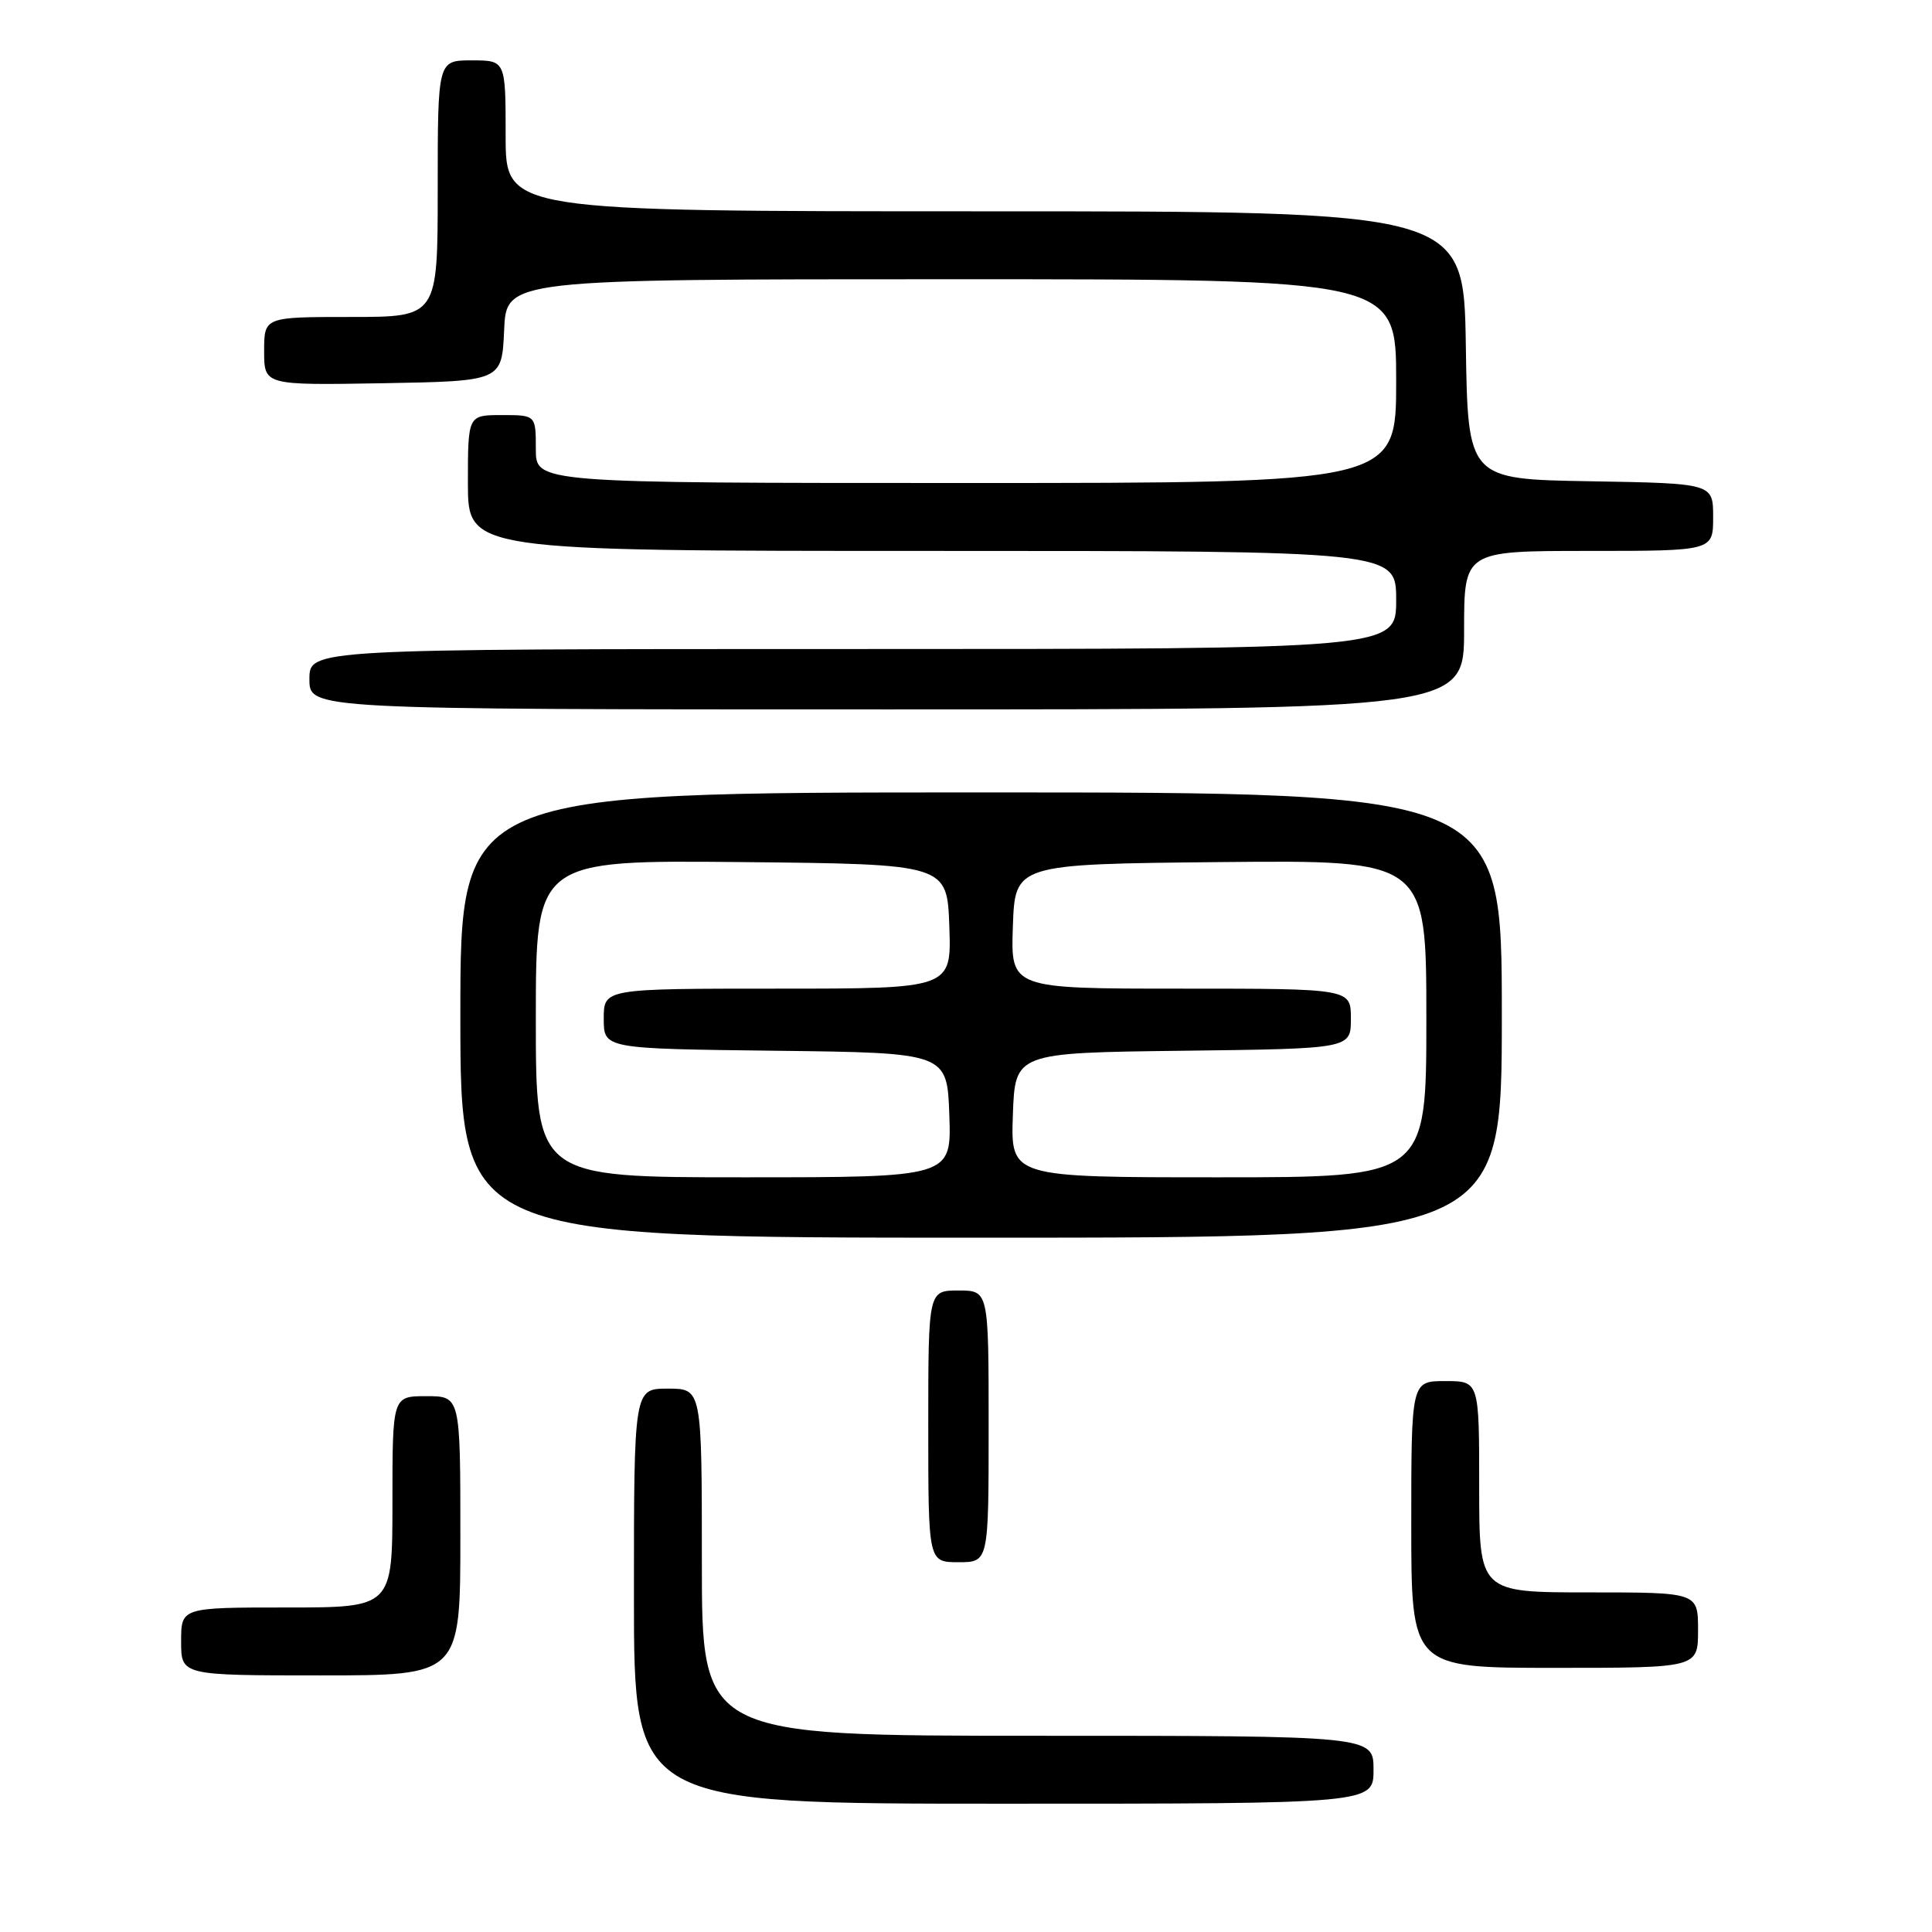 <?xml version="1.0" encoding="UTF-8" standalone="no"?>
<!DOCTYPE svg PUBLIC "-//W3C//DTD SVG 1.1//EN" "http://www.w3.org/Graphics/SVG/1.1/DTD/svg11.dtd" >
<svg xmlns="http://www.w3.org/2000/svg" xmlns:xlink="http://www.w3.org/1999/xlink" version="1.1" viewBox="0 0 256 256">
 <g >
 <path fill="currentColor"
d=" M 182.00 234.50 C 182.00 230.00 182.00 230.00 137.50 230.00 C 93.00 230.00 93.00 230.00 93.00 207.00 C 93.00 184.00 93.00 184.00 88.50 184.00 C 84.00 184.00 84.00 184.00 84.00 211.50 C 84.00 239.00 84.00 239.00 133.00 239.00 C 182.00 239.00 182.00 239.00 182.00 234.50 Z  M 61.00 203.50 C 61.00 185.00 61.00 185.00 56.50 185.00 C 52.00 185.00 52.00 185.00 52.00 199.00 C 52.00 213.00 52.00 213.00 38.00 213.00 C 24.00 213.00 24.00 213.00 24.00 217.50 C 24.00 222.00 24.00 222.00 42.50 222.00 C 61.00 222.00 61.00 222.00 61.00 203.50 Z  M 225.00 216.00 C 225.00 211.00 225.00 211.00 210.50 211.00 C 196.00 211.00 196.00 211.00 196.00 197.00 C 196.00 183.00 196.00 183.00 191.50 183.00 C 187.00 183.00 187.00 183.00 187.00 202.00 C 187.00 221.00 187.00 221.00 206.00 221.00 C 225.00 221.00 225.00 221.00 225.00 216.00 Z  M 131.00 189.00 C 131.00 171.00 131.00 171.00 127.00 171.00 C 123.00 171.00 123.00 171.00 123.00 189.00 C 123.00 207.00 123.00 207.00 127.00 207.00 C 131.00 207.00 131.00 207.00 131.00 189.00 Z  M 199.00 134.50 C 199.00 105.00 199.00 105.00 130.00 105.00 C 61.00 105.00 61.00 105.00 61.00 134.50 C 61.00 164.00 61.00 164.00 130.00 164.00 C 199.00 164.00 199.00 164.00 199.00 134.50 Z  M 194.00 83.50 C 194.00 73.00 194.00 73.00 210.50 73.00 C 227.00 73.00 227.00 73.00 227.00 68.52 C 227.00 64.05 227.00 64.05 210.75 63.77 C 194.50 63.50 194.50 63.50 194.23 45.75 C 193.95 28.00 193.95 28.00 130.48 28.00 C 67.00 28.00 67.00 28.00 67.00 18.00 C 67.00 8.00 67.00 8.00 62.50 8.00 C 58.00 8.00 58.00 8.00 58.00 25.00 C 58.00 42.00 58.00 42.00 46.50 42.00 C 35.00 42.00 35.00 42.00 35.00 46.53 C 35.00 51.05 35.00 51.05 50.75 50.78 C 66.50 50.50 66.50 50.50 66.80 43.75 C 67.09 37.00 67.09 37.00 126.05 37.00 C 185.00 37.00 185.00 37.00 185.00 50.50 C 185.00 64.00 185.00 64.00 128.00 64.00 C 71.00 64.00 71.00 64.00 71.00 59.50 C 71.00 55.00 71.00 55.00 66.50 55.00 C 62.00 55.00 62.00 55.00 62.00 64.00 C 62.00 73.00 62.00 73.00 123.50 73.00 C 185.00 73.00 185.00 73.00 185.00 79.50 C 185.00 86.00 185.00 86.00 113.00 86.00 C 41.00 86.00 41.00 86.00 41.00 90.00 C 41.00 94.00 41.00 94.00 117.50 94.00 C 194.00 94.00 194.00 94.00 194.00 83.50 Z  M 71.00 134.98 C 71.00 113.97 71.00 113.97 98.25 114.23 C 125.50 114.50 125.50 114.50 125.79 122.75 C 126.08 131.00 126.08 131.00 103.04 131.00 C 80.00 131.00 80.00 131.00 80.00 134.98 C 80.00 138.96 80.00 138.96 102.75 139.23 C 125.50 139.50 125.50 139.50 125.79 147.75 C 126.08 156.00 126.08 156.00 98.54 156.00 C 71.00 156.00 71.00 156.00 71.00 134.98 Z  M 134.21 147.75 C 134.50 139.50 134.50 139.50 156.75 139.23 C 179.00 138.96 179.00 138.96 179.00 134.98 C 179.00 131.00 179.00 131.00 156.46 131.00 C 133.92 131.00 133.92 131.00 134.21 122.75 C 134.50 114.50 134.50 114.50 161.75 114.23 C 189.00 113.97 189.00 113.97 189.00 134.98 C 189.00 156.00 189.00 156.00 161.46 156.00 C 133.92 156.00 133.92 156.00 134.21 147.75 Z "/>
</g>
</svg>